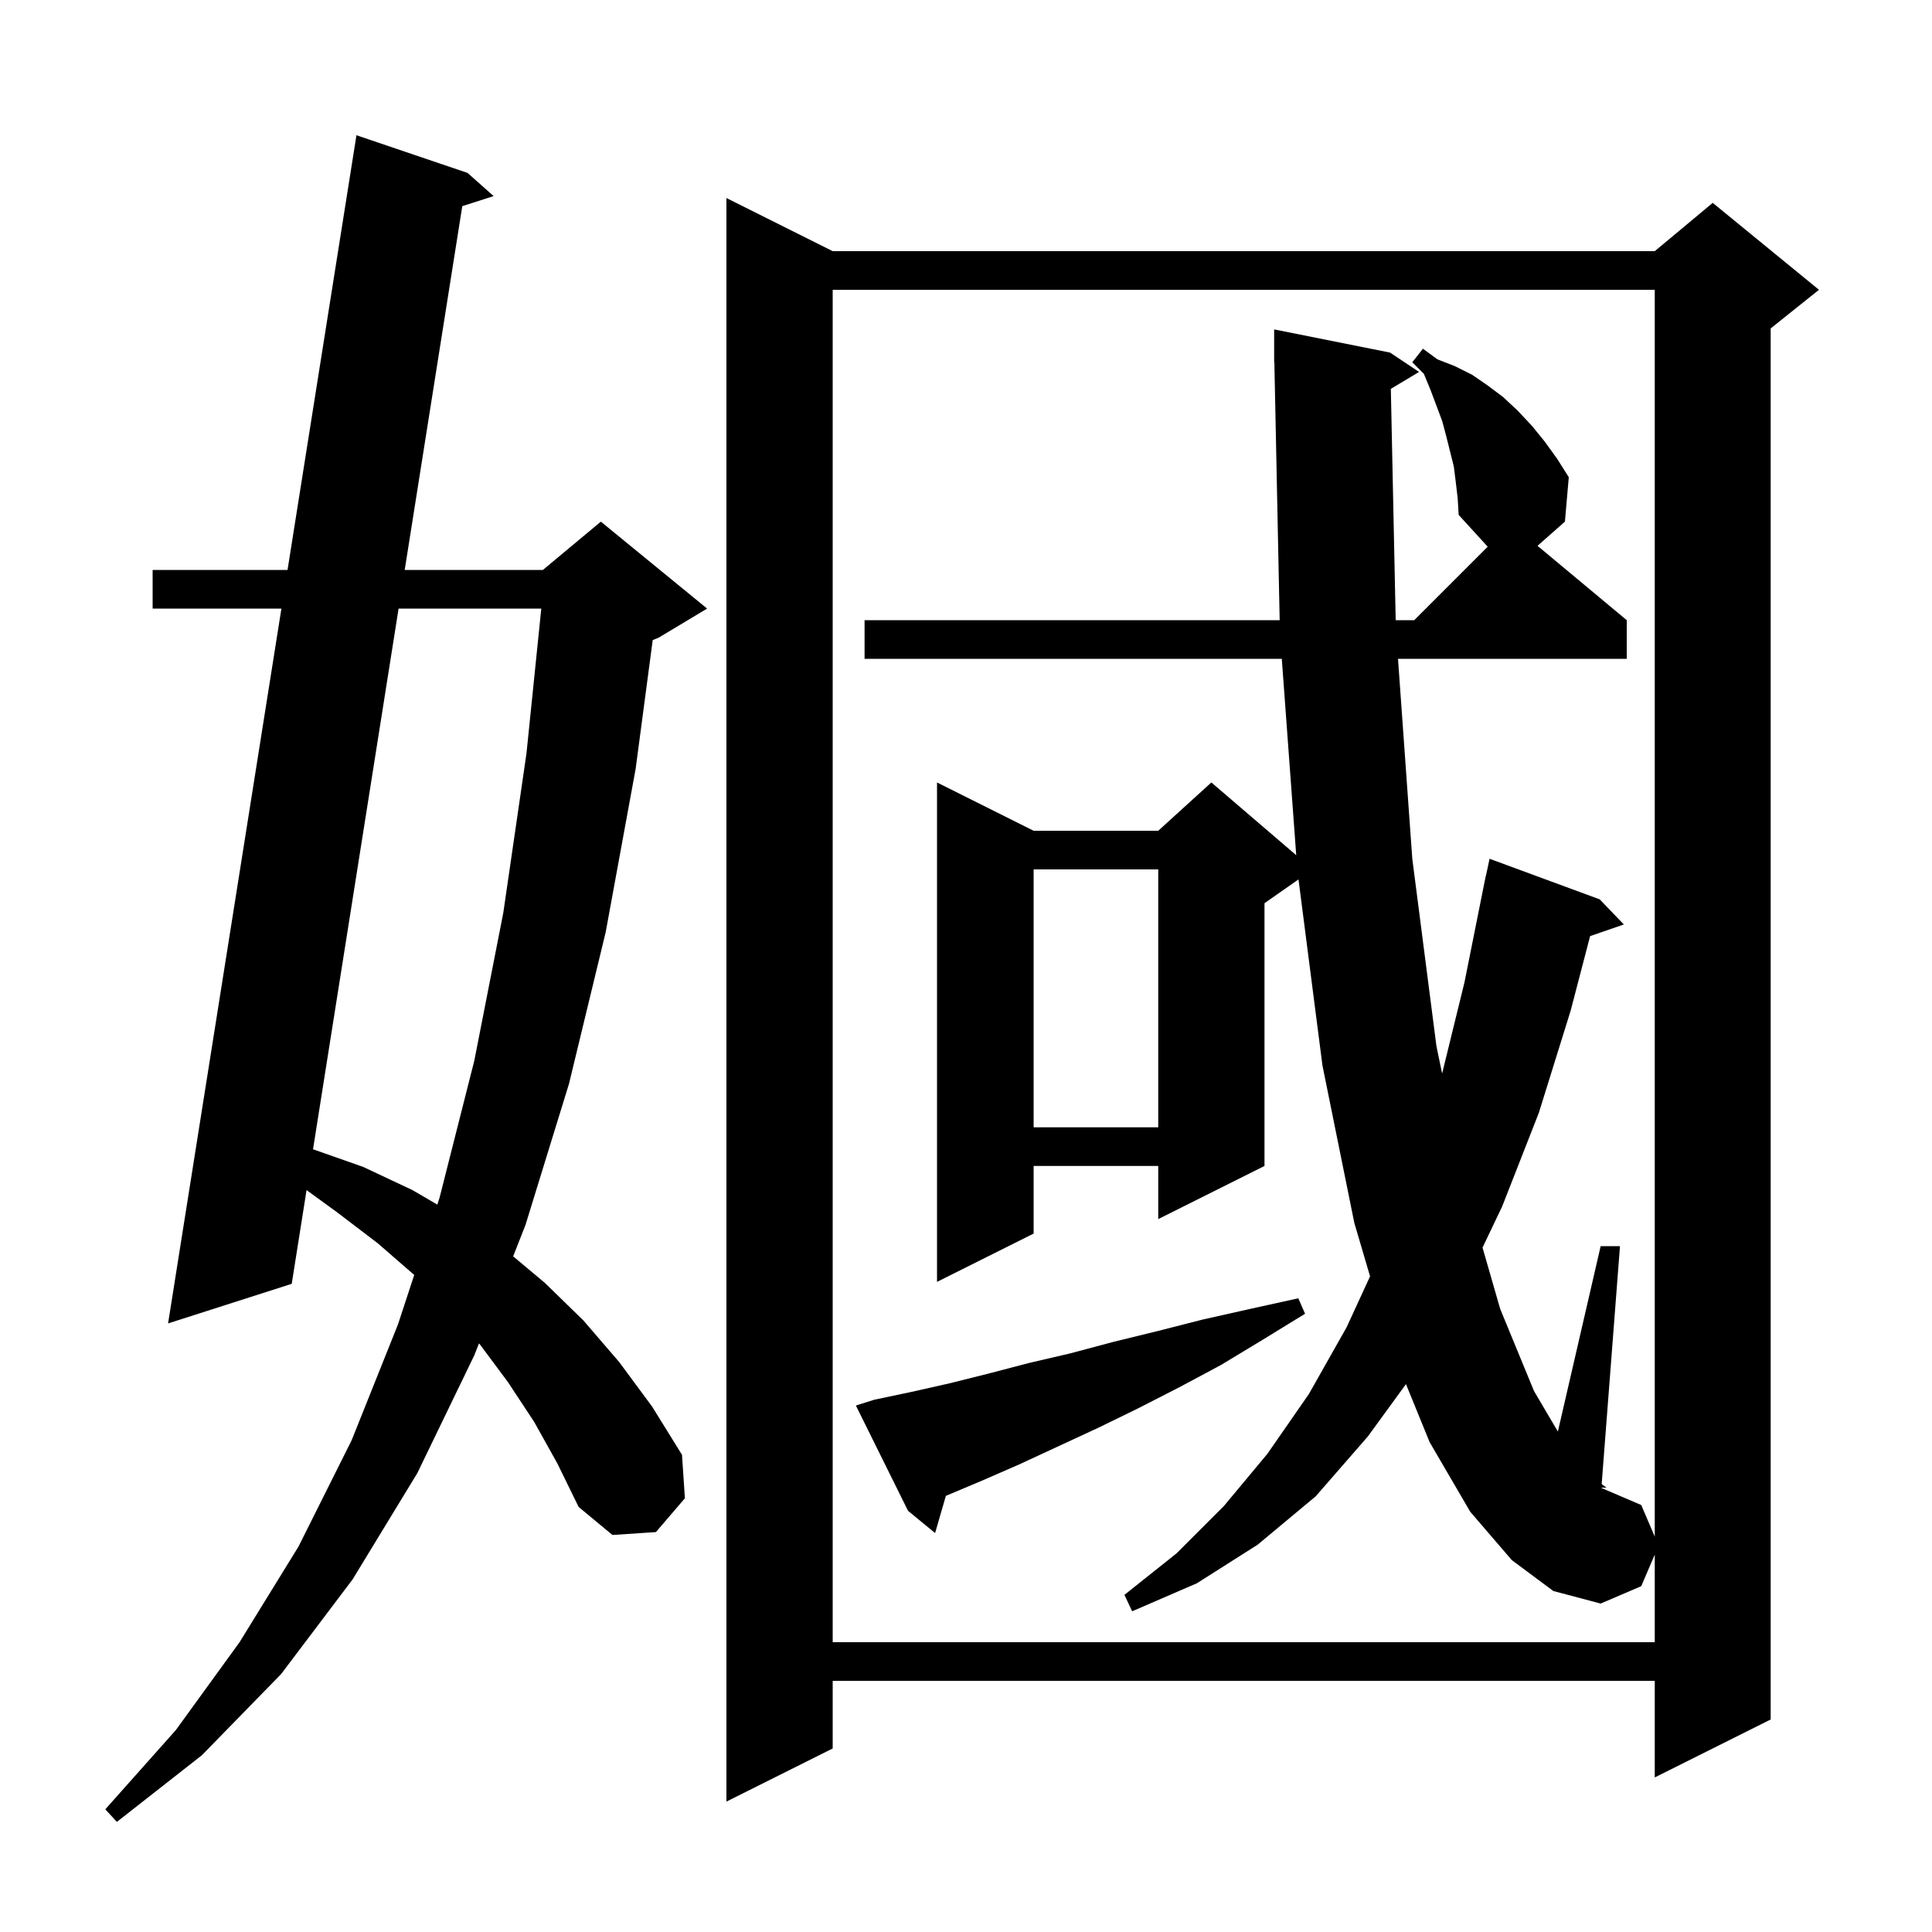 <svg xmlns="http://www.w3.org/2000/svg" xmlns:xlink="http://www.w3.org/1999/xlink" version="1.1" baseProfile="full" viewBox="0 0 200 200" width="200" height="200">
<g fill="black">
<path d="M 55.3 147.2 L 52.6 143.1 L 49.7 139.2 L 49.583 139.069 L 49.1 140.3 L 43.2 152.5 L 36.5 163.5 L 29.1 173.3 L 20.9 181.7 L 12.1 188.6 L 10.9 187.3 L 18.2 179.1 L 24.8 170.0 L 30.9 160.1 L 36.4 149.1 L 41.2 137.1 L 42.88 131.982 L 39.1 128.7 L 34.9 125.5 L 31.735 123.198 L 30.2 132.9 L 17.4 137.0 L 29.132 63.0 L 15.8 63.0 L 15.8 59.0 L 29.766 59.0 L 36.9 14.0 L 48.4 17.9 L 51.1 20.3 L 47.855 21.341 L 41.895 59.0 L 56.2 59.0 L 62.2 54.0 L 73.2 63.0 L 68.2 66.0 L 67.568 66.263 L 65.8 79.6 L 62.7 96.5 L 58.9 112.2 L 54.4 126.8 L 53.122 130.056 L 56.4 132.8 L 60.4 136.7 L 64.1 141.0 L 67.5 145.6 L 70.6 150.6 L 70.9 155.1 L 67.9 158.6 L 63.4 158.9 L 59.9 156.0 L 57.7 151.5 Z M 86.2 26.0 L 171.3 26.0 L 177.3 21.0 L 188.3 30.0 L 183.3 34.0 L 183.3 178.0 L 171.3 184.0 L 171.3 174.0 L 86.2 174.0 L 86.2 181.0 L 75.2 186.5 L 75.2 20.5 Z M 156.5 161.5 L 152.2 156.5 L 148.0 149.3 L 145.545 143.285 L 141.6 148.7 L 136.2 154.9 L 130.2 159.9 L 123.9 163.9 L 117.2 166.8 L 116.4 165.1 L 121.8 160.8 L 126.7 155.9 L 131.2 150.5 L 135.5 144.3 L 139.4 137.4 L 141.828 132.127 L 140.2 126.6 L 136.9 110.3 L 134.42 91.036 L 130.9 93.5 L 130.9 120.7 L 119.9 126.2 L 119.9 120.7 L 107.0 120.7 L 107.0 127.7 L 97.0 132.7 L 97.0 81.0 L 107.0 86.0 L 119.9 86.0 L 125.4 81.0 L 134.185 88.53 L 132.691 68.2 L 89.5 68.2 L 89.5 64.2 L 132.471 64.2 L 131.921 37.498 L 131.9 37.5 L 131.9 34.1 L 143.9 36.5 L 146.9 38.5 L 143.979 40.253 L 144.481 64.2 L 146.4 64.2 L 154.005 56.595 L 151.0 53.3 L 150.9 51.6 L 150.7 49.9 L 150.5 48.3 L 149.7 45.1 L 149.3 43.6 L 148.1 40.4 L 147.4 38.7 L 146.2 37.5 L 147.3 36.1 L 148.8 37.2 L 150.6 37.9 L 152.4 38.8 L 154.0 39.9 L 155.6 41.1 L 157.1 42.5 L 158.6 44.1 L 159.9 45.7 L 161.2 47.5 L 162.4 49.4 L 162.0 54.0 L 159.163 56.503 L 168.4 64.2 L 168.4 68.2 L 144.721 68.2 L 146.2 88.9 L 148.7 108.3 L 149.288 111.131 L 151.6 101.7 L 153.8 90.7 L 153.814 90.703 L 154.2 88.9 L 165.6 93.1 L 168.1 95.7 L 164.607 96.907 L 162.6 104.6 L 159.3 115.2 L 155.5 124.9 L 153.471 129.152 L 155.3 135.5 L 158.8 144.0 L 161.271 148.193 L 165.7 129.0 L 167.7 129.0 L 165.805 153.629 L 166.3 154.0 L 165.777 154.0 L 165.774 154.032 L 169.9 155.8 L 171.3 159.067 L 171.3 30.0 L 86.2 30.0 L 86.2 170.0 L 171.3 170.0 L 171.3 160.933 L 169.9 164.2 L 165.7 166.0 L 160.8 164.7 Z M 90.5 144.9 L 94.3 144.1 L 98.3 143.2 L 102.3 142.2 L 106.5 141.1 L 110.8 140.1 L 115.3 138.9 L 119.8 137.8 L 124.5 136.6 L 129.4 135.5 L 134.4 134.4 L 135.1 136.0 L 130.7 138.7 L 126.4 141.3 L 122.1 143.6 L 117.8 145.8 L 113.7 147.8 L 105.5 151.6 L 101.6 153.3 L 97.916 154.851 L 96.8 158.7 L 94.0 156.4 L 88.6 145.5 Z M 41.262 63.0 L 32.404 118.972 L 37.6 120.8 L 42.7 123.2 L 45.27 124.699 L 45.5 124.0 L 49.1 109.8 L 52.1 94.5 L 54.5 78.0 L 56.034 63.0 Z M 107.0 90.0 L 107.0 116.7 L 119.9 116.7 L 119.9 90.0 Z " />
</g>
</svg>
